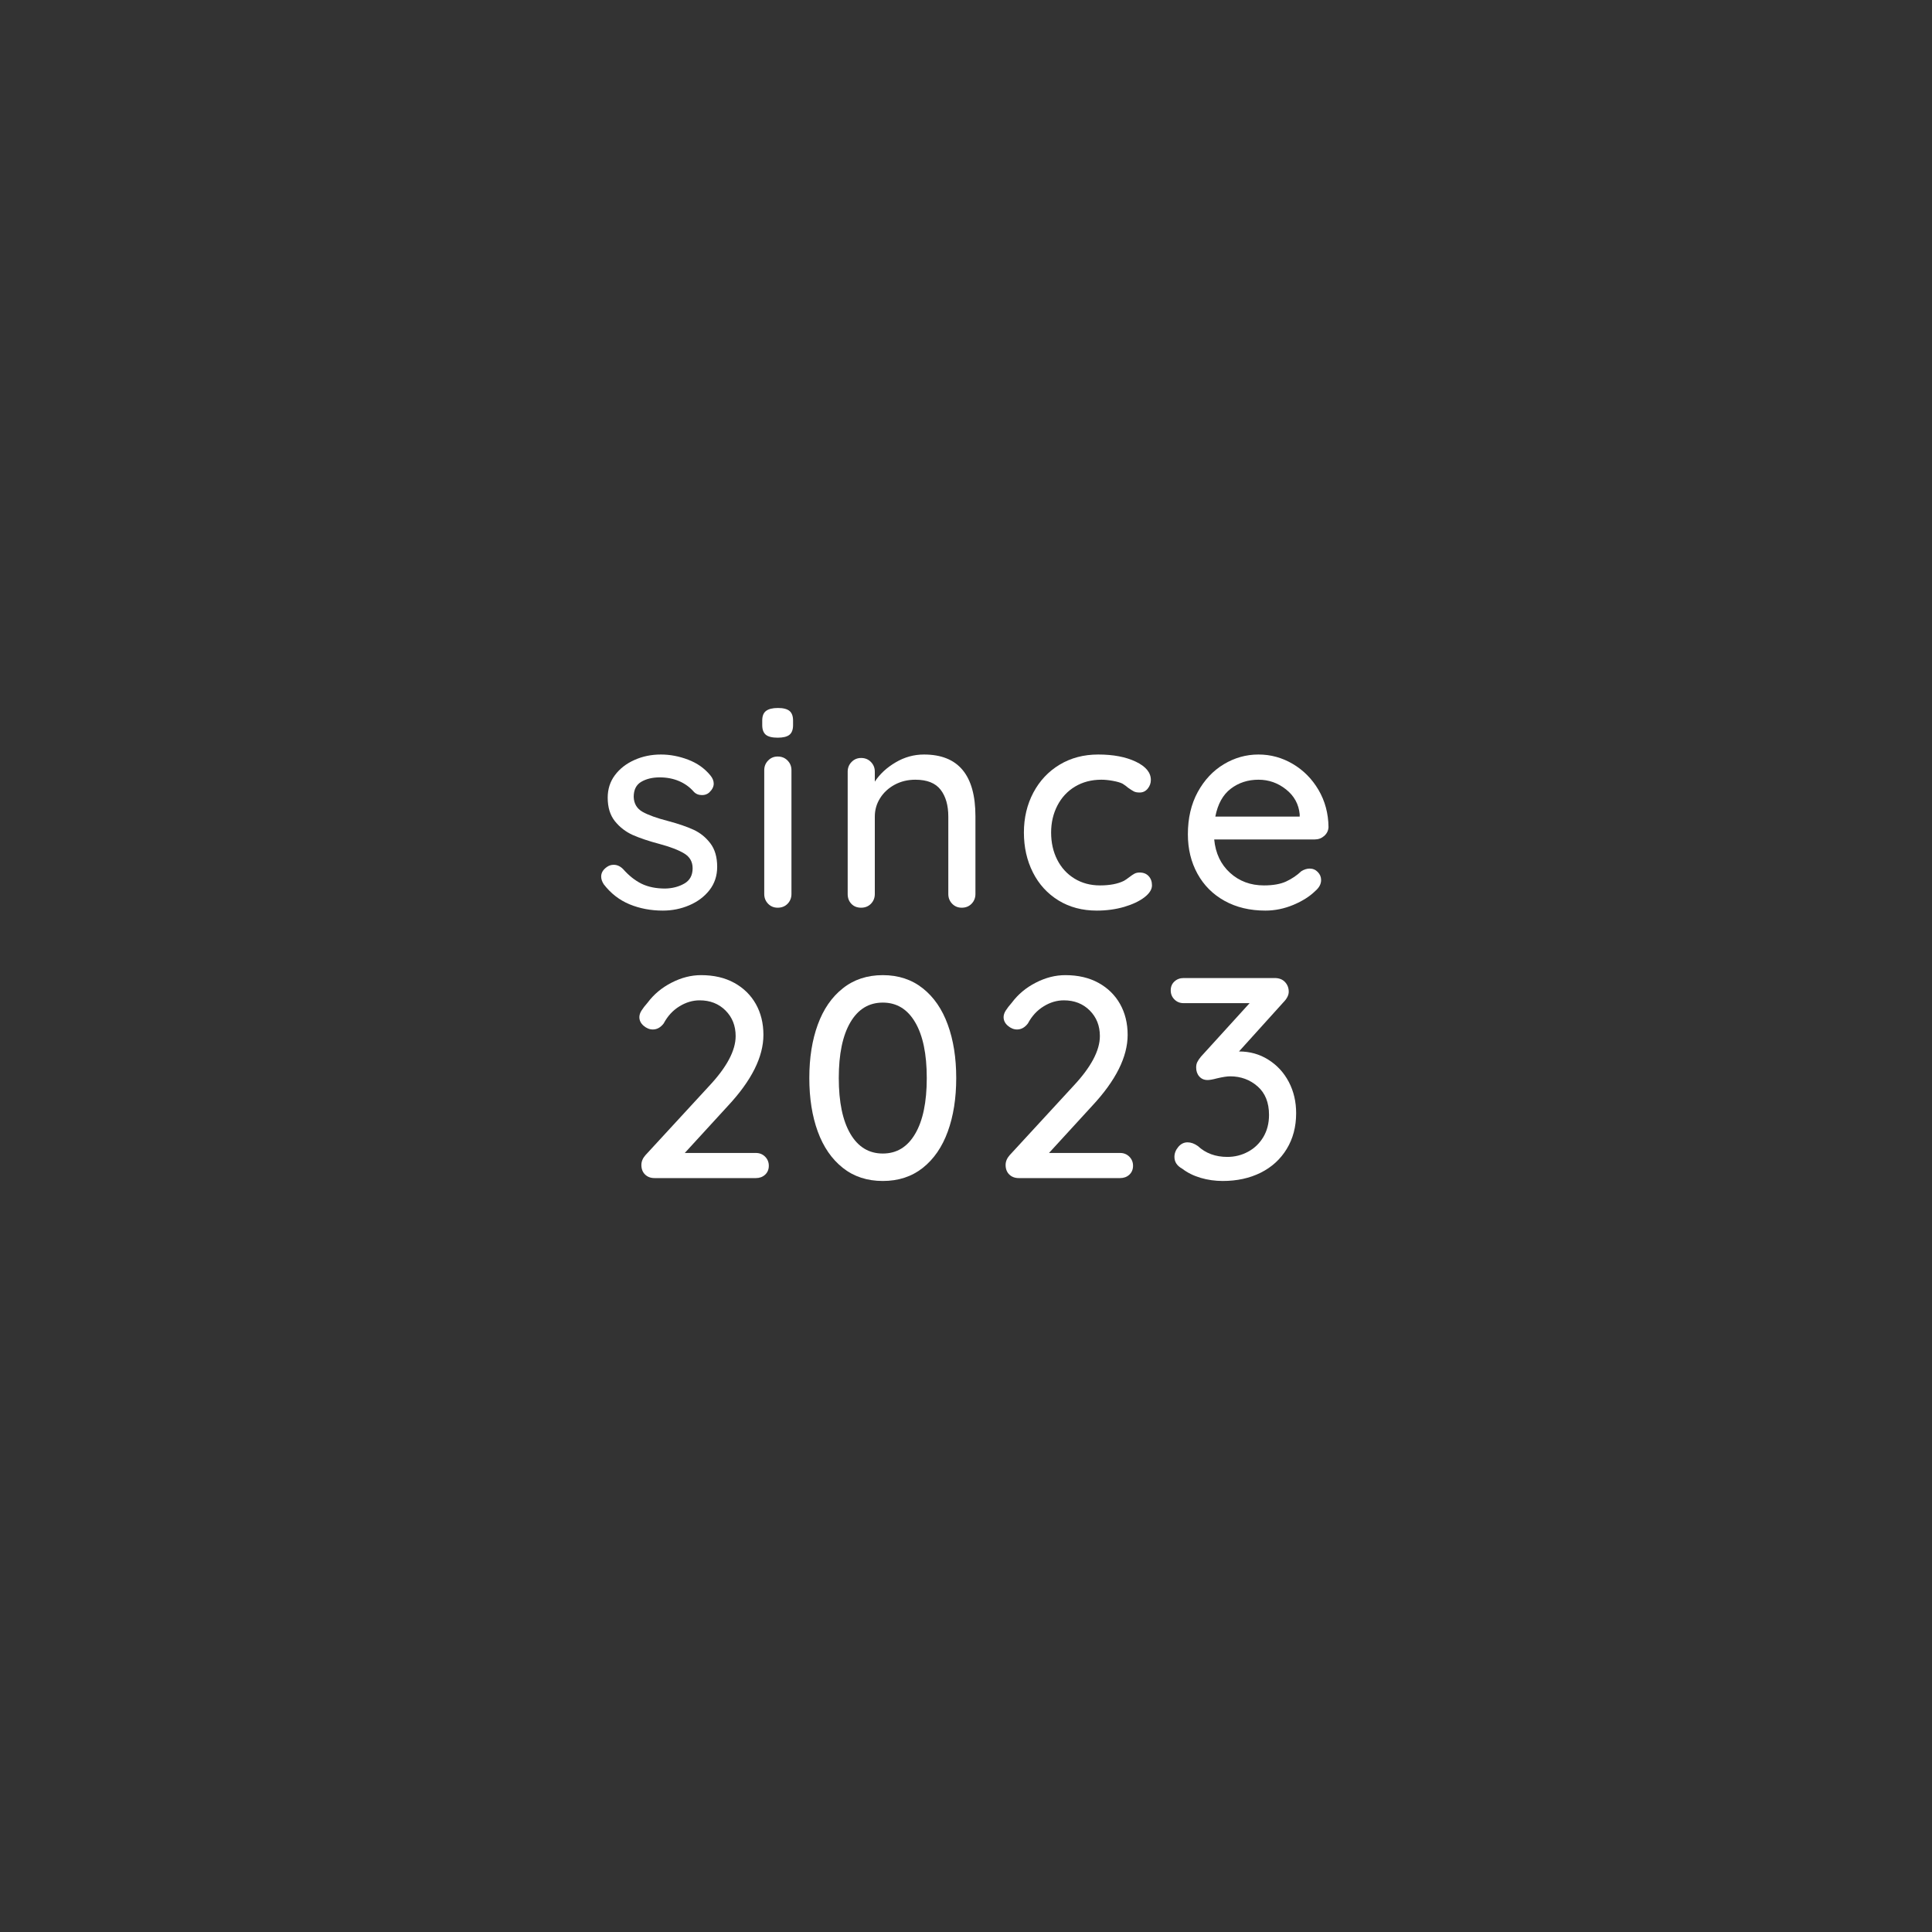 <svg xmlns="http://www.w3.org/2000/svg" xmlns:xlink="http://www.w3.org/1999/xlink" width="500" zoomAndPan="magnify" viewBox="0 0 375 375" height="500" preserveAspectRatio="xMidYMid meet" version="1.0"><rect x="0" y="0" width="375" height="375" fill="#333333" stroke="none"/><defs><g/></defs><g fill="#ffffff" fill-opacity="1"><g transform="translate(114.907, 176.185)"><g><path d="M 2.281 -4.547 C 1.945 -5.066 1.781 -5.566 1.781 -6.047 C 1.781 -6.785 2.164 -7.414 2.938 -7.938 C 3.312 -8.195 3.738 -8.328 4.219 -8.328 C 4.883 -8.328 5.492 -8.047 6.047 -7.484 C 7.148 -6.234 8.336 -5.289 9.609 -4.656 C 10.891 -4.031 12.422 -3.719 14.203 -3.719 C 15.609 -3.75 16.848 -4.07 17.922 -4.688 C 18.992 -5.301 19.531 -6.289 19.531 -7.656 C 19.531 -8.914 18.984 -9.875 17.891 -10.531 C 16.797 -11.195 15.195 -11.812 13.094 -12.375 C 11.02 -12.926 9.297 -13.504 7.922 -14.109 C 6.555 -14.723 5.398 -15.613 4.453 -16.781 C 3.516 -17.945 3.047 -19.473 3.047 -21.359 C 3.047 -23.023 3.516 -24.484 4.453 -25.734 C 5.398 -26.992 6.66 -27.973 8.234 -28.672 C 9.805 -29.379 11.52 -29.734 13.375 -29.734 C 15.145 -29.734 16.906 -29.398 18.656 -28.734 C 20.414 -28.066 21.852 -27.051 22.969 -25.688 C 23.406 -25.164 23.625 -24.629 23.625 -24.078 C 23.625 -23.484 23.332 -22.91 22.75 -22.359 C 22.375 -22.023 21.91 -21.859 21.359 -21.859 C 20.691 -21.859 20.156 -22.078 19.75 -22.516 C 18.969 -23.41 18.016 -24.098 16.891 -24.578 C 15.766 -25.055 14.516 -25.297 13.141 -25.297 C 11.734 -25.297 10.539 -25.008 9.562 -24.438 C 8.582 -23.863 8.094 -22.891 8.094 -21.516 C 8.133 -20.223 8.695 -19.258 9.781 -18.625 C 10.875 -18 12.551 -17.395 14.812 -16.812 C 16.77 -16.289 18.395 -15.734 19.688 -15.141 C 20.988 -14.547 22.082 -13.664 22.969 -12.5 C 23.852 -11.344 24.297 -9.82 24.297 -7.938 C 24.297 -6.195 23.797 -4.688 22.797 -3.406 C 21.797 -2.133 20.488 -1.156 18.875 -0.469 C 17.27 0.219 15.562 0.562 13.75 0.562 C 11.426 0.562 9.273 0.156 7.297 -0.656 C 5.316 -1.477 3.645 -2.773 2.281 -4.547 Z M 2.281 -4.547 "/></g></g></g><g fill="#ffffff" fill-opacity="1"><g transform="translate(144.683, 176.185)"><g><path d="M 8.938 -2.656 C 8.938 -1.914 8.688 -1.285 8.188 -0.766 C 7.688 -0.254 7.047 0 6.266 0 C 5.523 0 4.906 -0.254 4.406 -0.766 C 3.906 -1.285 3.656 -1.914 3.656 -2.656 L 3.656 -26.688 C 3.656 -27.426 3.906 -28.051 4.406 -28.562 C 4.906 -29.082 5.523 -29.344 6.266 -29.344 C 7.047 -29.344 7.688 -29.082 8.188 -28.562 C 8.688 -28.051 8.938 -27.426 8.938 -26.688 Z M 6.266 -33 C 5.191 -33 4.422 -33.191 3.953 -33.578 C 3.492 -33.973 3.266 -34.594 3.266 -35.438 L 3.266 -36.328 C 3.266 -37.211 3.516 -37.836 4.016 -38.203 C 4.516 -38.578 5.281 -38.766 6.312 -38.766 C 7.352 -38.766 8.102 -38.57 8.562 -38.188 C 9.02 -37.801 9.25 -37.18 9.25 -36.328 L 9.25 -35.438 C 9.25 -34.551 9.008 -33.922 8.531 -33.547 C 8.051 -33.18 7.297 -33 6.266 -33 Z M 6.266 -33 "/></g></g></g><g fill="#ffffff" fill-opacity="1"><g transform="translate(160.597, 176.185)"><g><path d="M 18.75 -29.734 C 25.406 -29.734 28.734 -25.738 28.734 -17.75 L 28.734 -2.656 C 28.734 -1.914 28.484 -1.285 27.984 -0.766 C 27.484 -0.254 26.848 0 26.078 0 C 25.336 0 24.719 -0.254 24.219 -0.766 C 23.719 -1.285 23.469 -1.914 23.469 -2.656 L 23.469 -17.688 C 23.469 -19.875 22.969 -21.613 21.969 -22.906 C 20.969 -24.195 19.336 -24.844 17.078 -24.844 C 15.598 -24.844 14.258 -24.52 13.062 -23.875 C 11.863 -23.227 10.922 -22.359 10.234 -21.266 C 9.547 -20.18 9.203 -18.988 9.203 -17.688 L 9.203 -2.656 C 9.203 -1.914 8.953 -1.285 8.453 -0.766 C 7.953 -0.254 7.316 0 6.547 0 C 5.766 0 5.133 -0.25 4.656 -0.75 C 4.176 -1.25 3.938 -1.883 3.938 -2.656 L 3.938 -26.406 C 3.938 -27.145 4.188 -27.77 4.688 -28.281 C 5.188 -28.801 5.805 -29.062 6.547 -29.062 C 7.316 -29.062 7.953 -28.801 8.453 -28.281 C 8.953 -27.77 9.203 -27.145 9.203 -26.406 L 9.203 -24.469 C 10.172 -25.945 11.516 -27.191 13.234 -28.203 C 14.953 -29.223 16.789 -29.734 18.75 -29.734 Z M 18.75 -29.734 "/></g></g></g><g fill="#ffffff" fill-opacity="1"><g transform="translate(196.583, 176.185)"><g><path d="M 16.578 -29.734 C 19.504 -29.734 21.938 -29.27 23.875 -28.344 C 25.82 -27.414 26.797 -26.234 26.797 -24.797 C 26.797 -24.172 26.594 -23.609 26.188 -23.109 C 25.781 -22.609 25.258 -22.359 24.625 -22.359 C 24.145 -22.359 23.766 -22.43 23.484 -22.578 C 23.211 -22.723 22.836 -22.961 22.359 -23.297 C 22.129 -23.516 21.773 -23.773 21.297 -24.078 C 20.859 -24.297 20.227 -24.477 19.406 -24.625 C 18.594 -24.77 17.859 -24.844 17.203 -24.844 C 15.273 -24.844 13.57 -24.398 12.094 -23.516 C 10.613 -22.629 9.469 -21.398 8.656 -19.828 C 7.844 -18.254 7.438 -16.508 7.438 -14.594 C 7.438 -12.633 7.832 -10.875 8.625 -9.312 C 9.414 -7.758 10.531 -6.539 11.969 -5.656 C 13.414 -4.77 15.066 -4.328 16.922 -4.328 C 18.836 -4.328 20.391 -4.625 21.578 -5.219 C 21.836 -5.363 22.188 -5.602 22.625 -5.938 C 23 -6.227 23.32 -6.445 23.594 -6.594 C 23.875 -6.75 24.219 -6.828 24.625 -6.828 C 25.363 -6.828 25.945 -6.594 26.375 -6.125 C 26.801 -5.664 27.016 -5.066 27.016 -4.328 C 27.016 -3.547 26.523 -2.773 25.547 -2.016 C 24.566 -1.266 23.254 -0.645 21.609 -0.156 C 19.961 0.32 18.195 0.562 16.312 0.562 C 13.5 0.562 11.02 -0.094 8.875 -1.406 C 6.727 -2.727 5.07 -4.539 3.906 -6.844 C 2.738 -9.156 2.156 -11.738 2.156 -14.594 C 2.156 -17.438 2.766 -20.016 3.984 -22.328 C 5.211 -24.641 6.914 -26.453 9.094 -27.766 C 11.281 -29.078 13.773 -29.734 16.578 -29.734 Z M 16.578 -29.734 "/></g></g></g><g fill="#ffffff" fill-opacity="1"><g transform="translate(228.41, 176.185)"><g><path d="M 29.453 -15.641 C 29.422 -14.973 29.145 -14.406 28.625 -13.938 C 28.102 -13.477 27.492 -13.25 26.797 -13.25 L 7.266 -13.25 C 7.523 -10.551 8.551 -8.391 10.344 -6.766 C 12.133 -5.141 14.328 -4.328 16.922 -4.328 C 18.691 -4.328 20.129 -4.582 21.234 -5.094 C 22.348 -5.613 23.332 -6.281 24.188 -7.094 C 24.738 -7.426 25.273 -7.594 25.797 -7.594 C 26.422 -7.594 26.945 -7.367 27.375 -6.922 C 27.801 -6.484 28.016 -5.969 28.016 -5.375 C 28.016 -4.602 27.645 -3.898 26.906 -3.266 C 25.832 -2.203 24.406 -1.297 22.625 -0.547 C 20.852 0.191 19.047 0.562 17.203 0.562 C 14.203 0.562 11.562 -0.066 9.281 -1.328 C 7.008 -2.586 5.254 -4.344 4.016 -6.594 C 2.773 -8.852 2.156 -11.406 2.156 -14.25 C 2.156 -17.363 2.789 -20.094 4.062 -22.438 C 5.344 -24.781 7.031 -26.582 9.125 -27.844 C 11.219 -29.102 13.461 -29.734 15.859 -29.734 C 18.234 -29.734 20.453 -29.125 22.516 -27.906 C 24.586 -26.688 26.254 -25.004 27.516 -22.859 C 28.773 -20.711 29.422 -18.305 29.453 -15.641 Z M 15.859 -24.844 C 13.797 -24.844 12.004 -24.258 10.484 -23.094 C 8.961 -21.938 7.961 -20.133 7.484 -17.688 L 23.859 -17.688 L 23.859 -18.141 C 23.672 -20.098 22.789 -21.703 21.219 -22.953 C 19.645 -24.211 17.859 -24.844 15.859 -24.844 Z M 15.859 -24.844 "/></g></g></g><g fill="#ffffff" fill-opacity="1"><g transform="translate(120.773, 228.665)"><g><path d="M 25.953 -4.875 C 26.66 -4.875 27.254 -4.633 27.734 -4.156 C 28.211 -3.676 28.453 -3.086 28.453 -2.391 C 28.453 -1.68 28.211 -1.102 27.734 -0.656 C 27.254 -0.219 26.66 0 25.953 0 L 6.266 0 C 5.523 0 4.914 -0.227 4.438 -0.688 C 3.957 -1.156 3.719 -1.773 3.719 -2.547 C 3.719 -3.211 3.977 -3.844 4.5 -4.438 L 16.859 -17.859 C 20.297 -21.523 22.016 -24.758 22.016 -27.562 C 22.016 -29.562 21.359 -31.219 20.047 -32.531 C 18.734 -33.844 17.062 -34.5 15.031 -34.5 C 13.664 -34.5 12.352 -34.109 11.094 -33.328 C 9.832 -32.555 8.816 -31.453 8.047 -30.016 C 7.453 -29.234 6.75 -28.844 5.938 -28.844 C 5.312 -28.844 4.719 -29.082 4.156 -29.562 C 3.602 -30.039 3.328 -30.598 3.328 -31.234 C 3.328 -31.641 3.461 -32.062 3.734 -32.5 C 4.016 -32.945 4.414 -33.469 4.938 -34.062 C 6.156 -35.688 7.707 -36.977 9.594 -37.938 C 11.477 -38.906 13.383 -39.391 15.312 -39.391 C 17.789 -39.391 19.938 -38.891 21.75 -37.891 C 23.562 -36.891 24.957 -35.52 25.938 -33.781 C 26.914 -32.039 27.406 -30.047 27.406 -27.797 C 27.406 -23.535 25.113 -18.945 20.531 -14.031 L 12.141 -4.875 Z M 25.953 -4.875 "/></g></g></g><g fill="#ffffff" fill-opacity="1"><g transform="translate(154.541, 228.665)"><g><path d="M 16.812 0.562 C 13.781 0.562 11.191 -0.285 9.047 -1.984 C 6.898 -3.691 5.281 -6.039 4.188 -9.031 C 3.094 -12.031 2.547 -15.492 2.547 -19.422 C 2.547 -23.336 3.094 -26.789 4.188 -29.781 C 5.281 -32.781 6.898 -35.129 9.047 -36.828 C 11.191 -38.535 13.781 -39.391 16.812 -39.391 C 19.844 -39.391 22.43 -38.535 24.578 -36.828 C 26.723 -35.129 28.336 -32.781 29.422 -29.781 C 30.516 -26.789 31.062 -23.336 31.062 -19.422 C 31.062 -15.492 30.516 -12.031 29.422 -9.031 C 28.336 -6.039 26.723 -3.691 24.578 -1.984 C 22.43 -0.285 19.844 0.562 16.812 0.562 Z M 16.812 -4.766 C 19.508 -4.766 21.602 -6.039 23.094 -8.594 C 24.594 -11.145 25.344 -14.754 25.344 -19.422 C 25.344 -24.078 24.594 -27.68 23.094 -30.234 C 21.602 -32.785 19.508 -34.062 16.812 -34.062 C 14.113 -34.062 12.016 -32.785 10.516 -30.234 C 9.016 -27.68 8.266 -24.078 8.266 -19.422 C 8.266 -14.754 9.016 -11.145 10.516 -8.594 C 12.016 -6.039 14.113 -4.766 16.812 -4.766 Z M 16.812 -4.766 "/></g></g></g><g fill="#ffffff" fill-opacity="1"><g transform="translate(191.469, 228.665)"><g><path d="M 25.953 -4.875 C 26.66 -4.875 27.254 -4.633 27.734 -4.156 C 28.211 -3.676 28.453 -3.086 28.453 -2.391 C 28.453 -1.68 28.211 -1.102 27.734 -0.656 C 27.254 -0.219 26.66 0 25.953 0 L 6.266 0 C 5.523 0 4.914 -0.227 4.438 -0.688 C 3.957 -1.156 3.719 -1.773 3.719 -2.547 C 3.719 -3.211 3.977 -3.844 4.5 -4.438 L 16.859 -17.859 C 20.297 -21.523 22.016 -24.758 22.016 -27.562 C 22.016 -29.562 21.359 -31.219 20.047 -32.531 C 18.734 -33.844 17.062 -34.5 15.031 -34.5 C 13.664 -34.5 12.352 -34.109 11.094 -33.328 C 9.832 -32.555 8.816 -31.453 8.047 -30.016 C 7.453 -29.234 6.75 -28.844 5.938 -28.844 C 5.312 -28.844 4.719 -29.082 4.156 -29.562 C 3.602 -30.039 3.328 -30.598 3.328 -31.234 C 3.328 -31.641 3.461 -32.062 3.734 -32.5 C 4.016 -32.945 4.414 -33.469 4.938 -34.062 C 6.156 -35.688 7.707 -36.977 9.594 -37.938 C 11.477 -38.906 13.383 -39.391 15.312 -39.391 C 17.789 -39.391 19.938 -38.891 21.75 -37.891 C 23.562 -36.891 24.957 -35.52 25.938 -33.781 C 26.914 -32.039 27.406 -30.047 27.406 -27.797 C 27.406 -23.535 25.113 -18.945 20.531 -14.031 L 12.141 -4.875 Z M 25.953 -4.875 "/></g></g></g><g fill="#ffffff" fill-opacity="1"><g transform="translate(225.237, 228.665)"><g><path d="M 15.25 -24.578 C 17.363 -24.578 19.258 -24.047 20.938 -22.984 C 22.625 -21.93 23.945 -20.5 24.906 -18.688 C 25.863 -16.875 26.344 -14.844 26.344 -12.594 C 26.344 -9.969 25.734 -7.656 24.516 -5.656 C 23.297 -3.656 21.613 -2.117 19.469 -1.047 C 17.32 0.023 14.863 0.562 12.094 0.562 C 10.613 0.562 9.18 0.359 7.797 -0.047 C 6.41 -0.461 5.219 -1.055 4.219 -1.828 C 3.219 -2.379 2.719 -3.141 2.719 -4.109 C 2.719 -4.805 2.969 -5.453 3.469 -6.047 C 3.969 -6.641 4.566 -6.938 5.266 -6.938 C 5.93 -6.938 6.598 -6.695 7.266 -6.219 C 8.785 -4.812 10.691 -4.109 12.984 -4.109 C 14.422 -4.109 15.758 -4.441 17 -5.109 C 18.238 -5.773 19.227 -6.723 19.969 -7.953 C 20.707 -9.191 21.078 -10.629 21.078 -12.266 C 21.078 -14.66 20.336 -16.504 18.859 -17.797 C 17.379 -19.098 15.602 -19.75 13.531 -19.75 C 12.938 -19.75 12.086 -19.617 10.984 -19.359 C 10.172 -19.141 9.562 -19.031 9.156 -19.031 C 8.488 -19.031 7.953 -19.258 7.547 -19.719 C 7.141 -20.176 6.938 -20.758 6.938 -21.469 C 6.938 -21.875 7.008 -22.223 7.156 -22.516 C 7.301 -22.816 7.539 -23.172 7.875 -23.578 L 17.312 -33.953 L 4.5 -33.953 C 3.789 -33.953 3.195 -34.191 2.719 -34.672 C 2.238 -35.148 2 -35.738 2 -36.438 C 2 -37.145 2.238 -37.719 2.719 -38.156 C 3.195 -38.602 3.789 -38.828 4.5 -38.828 L 22.188 -38.828 C 23.039 -38.828 23.707 -38.566 24.188 -38.047 C 24.664 -37.535 24.906 -36.91 24.906 -36.172 C 24.906 -35.504 24.555 -34.816 23.859 -34.109 Z M 15.25 -24.578 "/></g></g></g></svg>